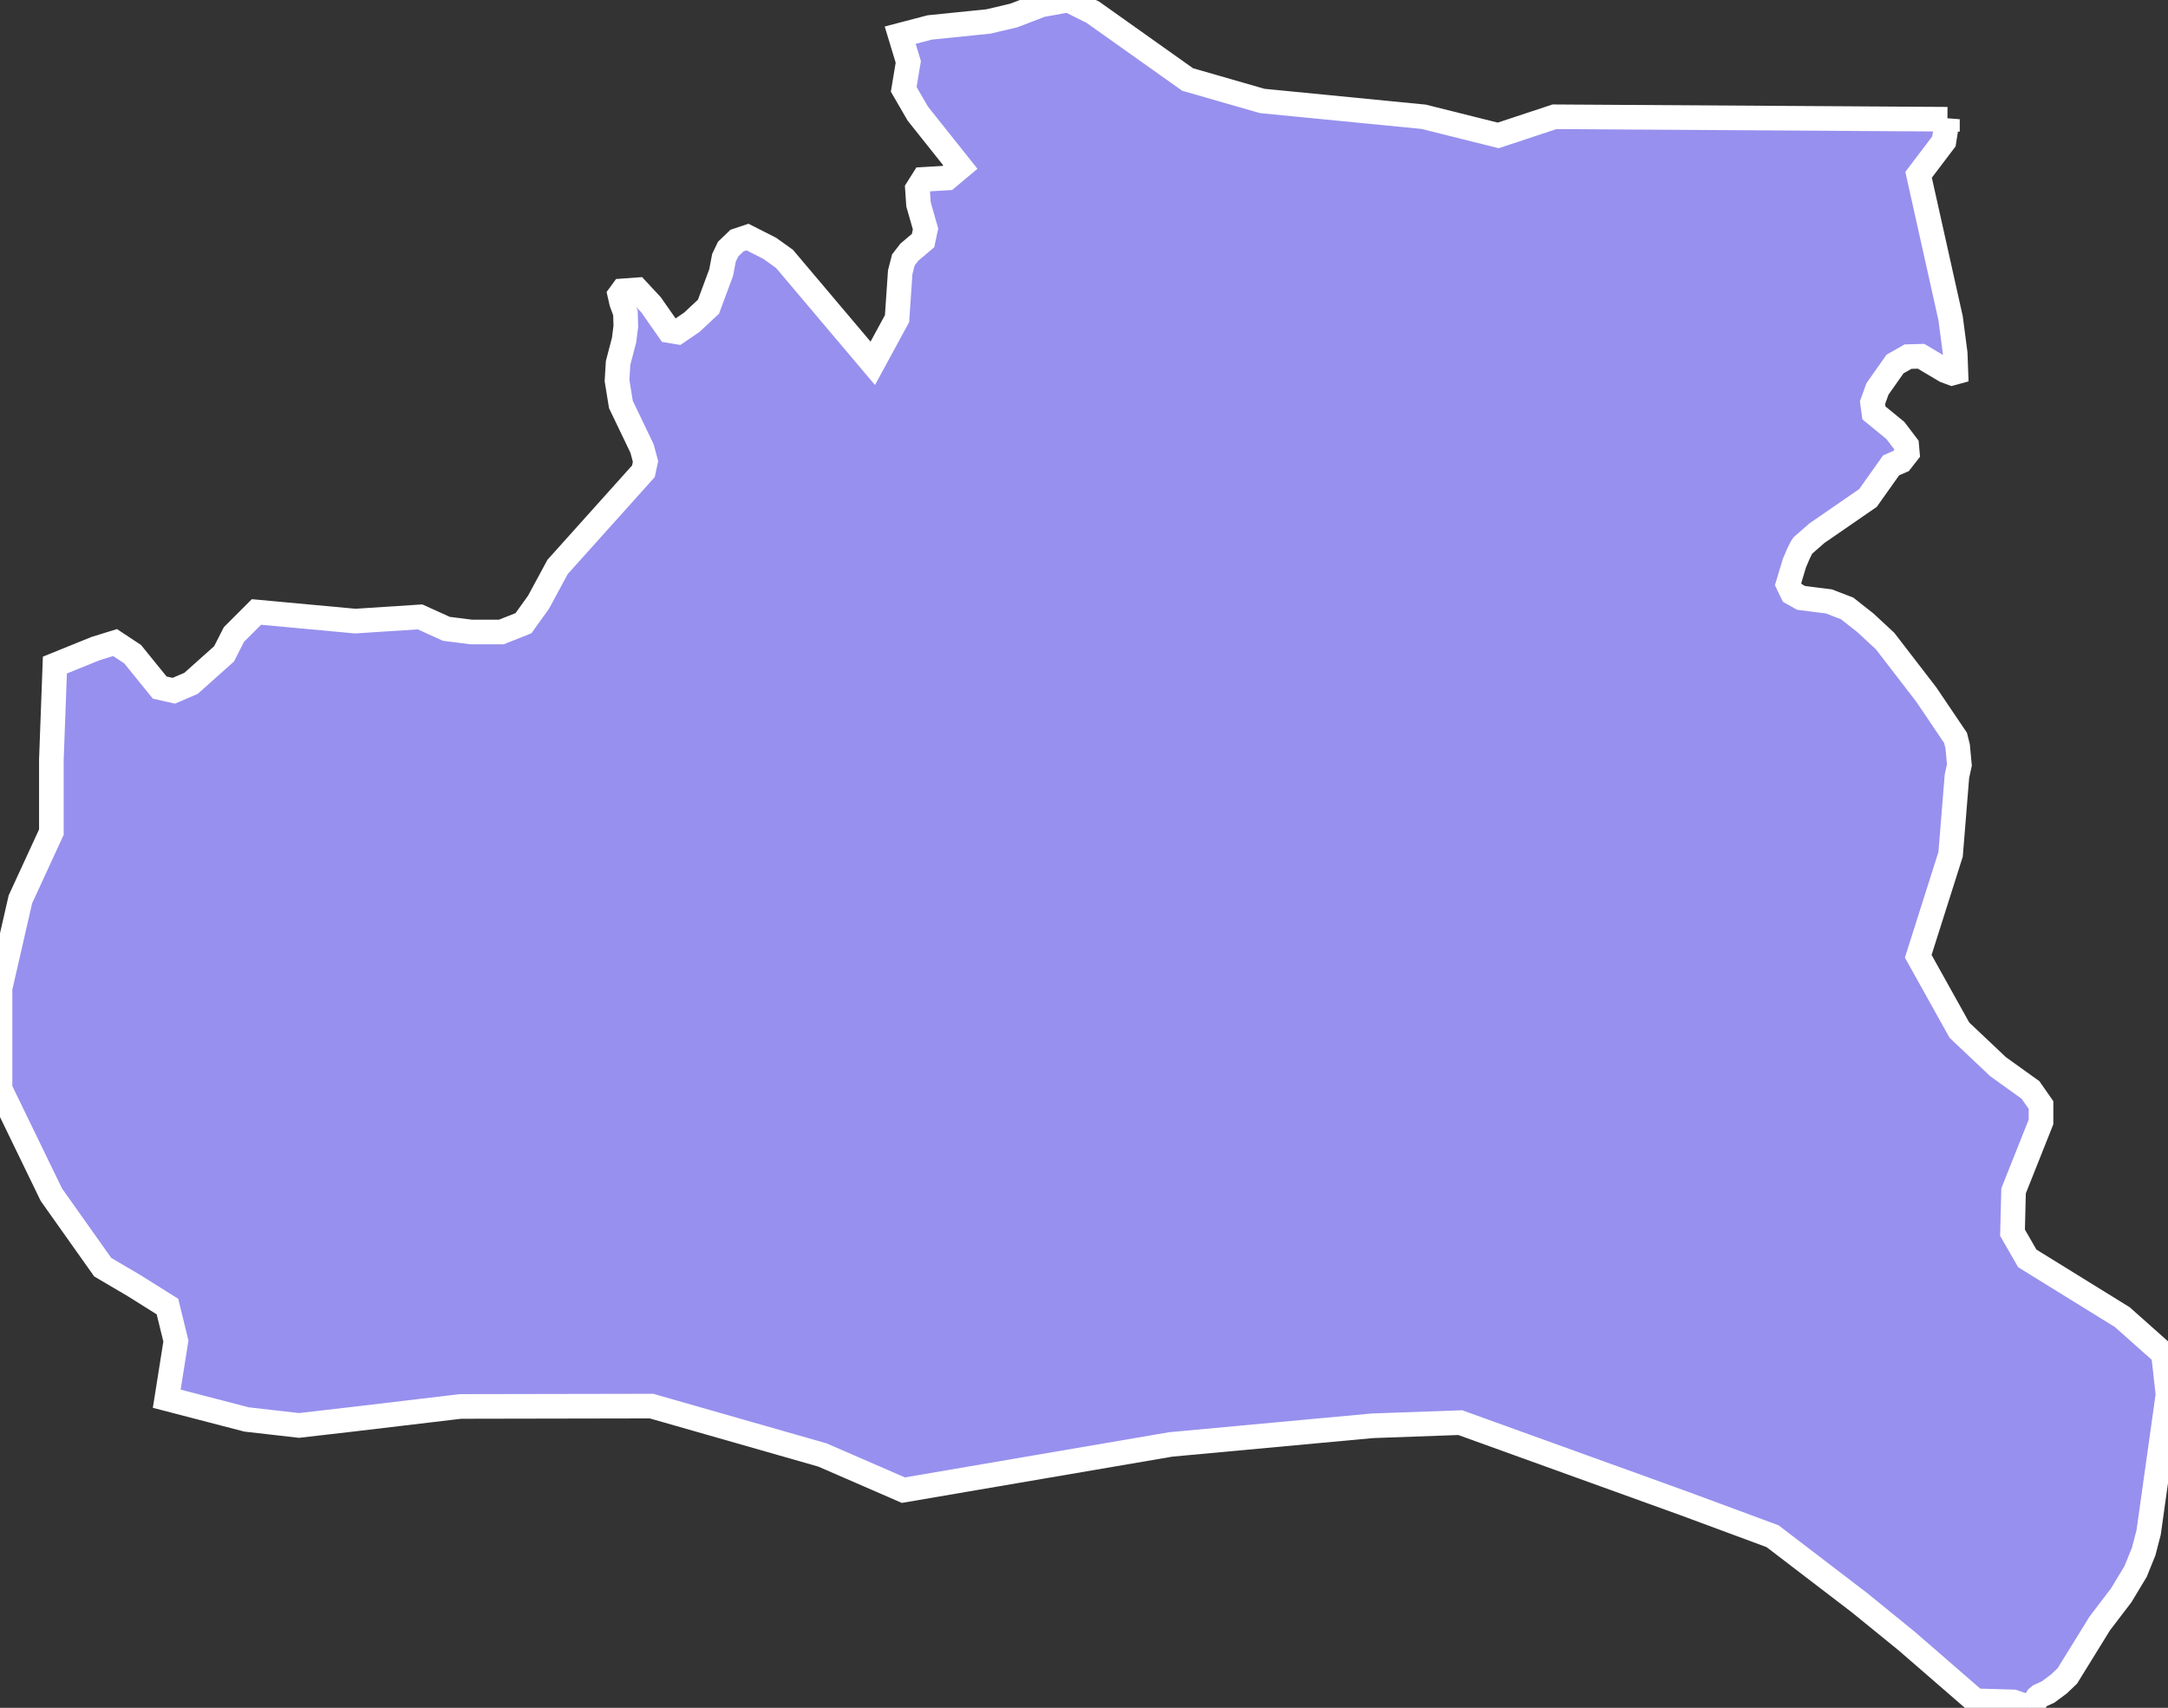 <svg xmlns="http://www.w3.org/2000/svg" viewBox="178.503 5.318 61.63 48.56" width="61.63" height="48.56">
            <rect x="178.503" y="5.318" width="61.63" height="48.56" fill="#333333" stroke="none"/>
            <path 
                d="m 233.863,8.708 0,0 -0.1,0.63 -0.72,0.95 0.91,4.08 0.13,0.99 0.02,0.54 -0.11,0.03 -0.19,-0.07 -0.69,-0.41 -0.37,0.01 -0.37,0.21 -0.5,0.71 -0.14,0.39 0.04,0.29 0.61,0.5 0.32,0.42 0.02,0.22 -0.18,0.23 -0.28,0.12 -0.66,0.93 -1.45,1 -0.4,0.35 -0.04,0.06 -0.08,0.16 -0.12,0.28 -0.18,0.6 0.12,0.25 0.25,0.14 0.79,0.1 0.52,0.2 0.52,0.41 0.56,0.52 1.17,1.52 0.83,1.23 0.06,0.24 0.05,0.53 -0.07,0.32 -0.18,2.22 -0.92,2.9 1.17,2.1 1.1,1.04 0.92,0.66 0.3,0.43 0,0.48 -0.78,1.96 -0.03,1.19 0.42,0.73 2.7,1.67 1.17,1.04 0.13,1.16 -0.55,3.92 -0.14,0.54 -0.23,0.57 -0.41,0.68 -0.61,0.8 -0.92,1.49 -0.24,0.23 -0.31,0.23 -0.24,0.11 -0.06,0.05 -0.08,0.13 -0.11,0.16 -0.5,-0.17 -1.07,-0.03 -1.96,-1.7 -1.34,-1.09 -2.47,-1.89 -2.51,-0.93 -6.37,-2.3 -2.5,0.09 -5.73,0.53 -7.6,1.3 -2.3,-1 -4.86,-1.39 -5.43,0.01 -3.03,0.36 -1.56,0.18 -1.49,-0.17 -2.27,-0.59 0.26,-1.64 -0.24,-0.98 -0.94,-0.59 -0.9,-0.53 -1.46,-2.06 -1.46,-3.01 0,-2.86 0.58,-2.53 0.88,-1.91 0,-2.06 0.1,-2.69 1.16,-0.47 0.55,-0.17 0.5,0.33 0.77,0.95 0.4,0.09 0.49,-0.21 0.94,-0.84 0.28,-0.55 0.64,-0.64 2.81,0.26 1.84,-0.12 0.75,0.34 0.71,0.09 0.85,0 0.63,-0.25 0.43,-0.6 0.54,-1 2.44,-2.72 0.06,-0.28 -0.1,-0.37 -0.6,-1.25 -0.11,-0.68 0.03,-0.5 0.17,-0.65 0.05,-0.39 -0.01,-0.38 -0.11,-0.3 -0.05,-0.22 0.08,-0.11 0.41,-0.03 0.4,0.43 0.51,0.73 0.24,0.04 0.41,-0.28 0.47,-0.44 0.36,-0.97 0.08,-0.42 0.12,-0.25 0.25,-0.24 0.3,-0.1 0.63,0.32 0.42,0.3 2.51,2.97 0.69,-1.27 0.09,-1.32 0.09,-0.35 0.17,-0.22 0.39,-0.33 0.07,-0.33 -0.2,-0.7 -0.03,-0.44 0.17,-0.27 0.68,-0.04 0.37,-0.31 -1.21,-1.52 -0.4,-0.69 0.13,-0.78 -0.23,-0.76 0,0 0.84,-0.22 1.67,-0.17 0.72,-0.17 0.78,-0.3 0.77,-0.14 0.7,0.35 2.69,1.91 2.12,0.61 4.59,0.45 2.12,0.53 1.6,-0.53 11.17,0.07 z" 
                fill="rgb(151, 144, 238)" 
                stroke="white" 
                stroke-width=".7px"
                title="Mayabeque" 
                id="CU-16" 
            />
        </svg>